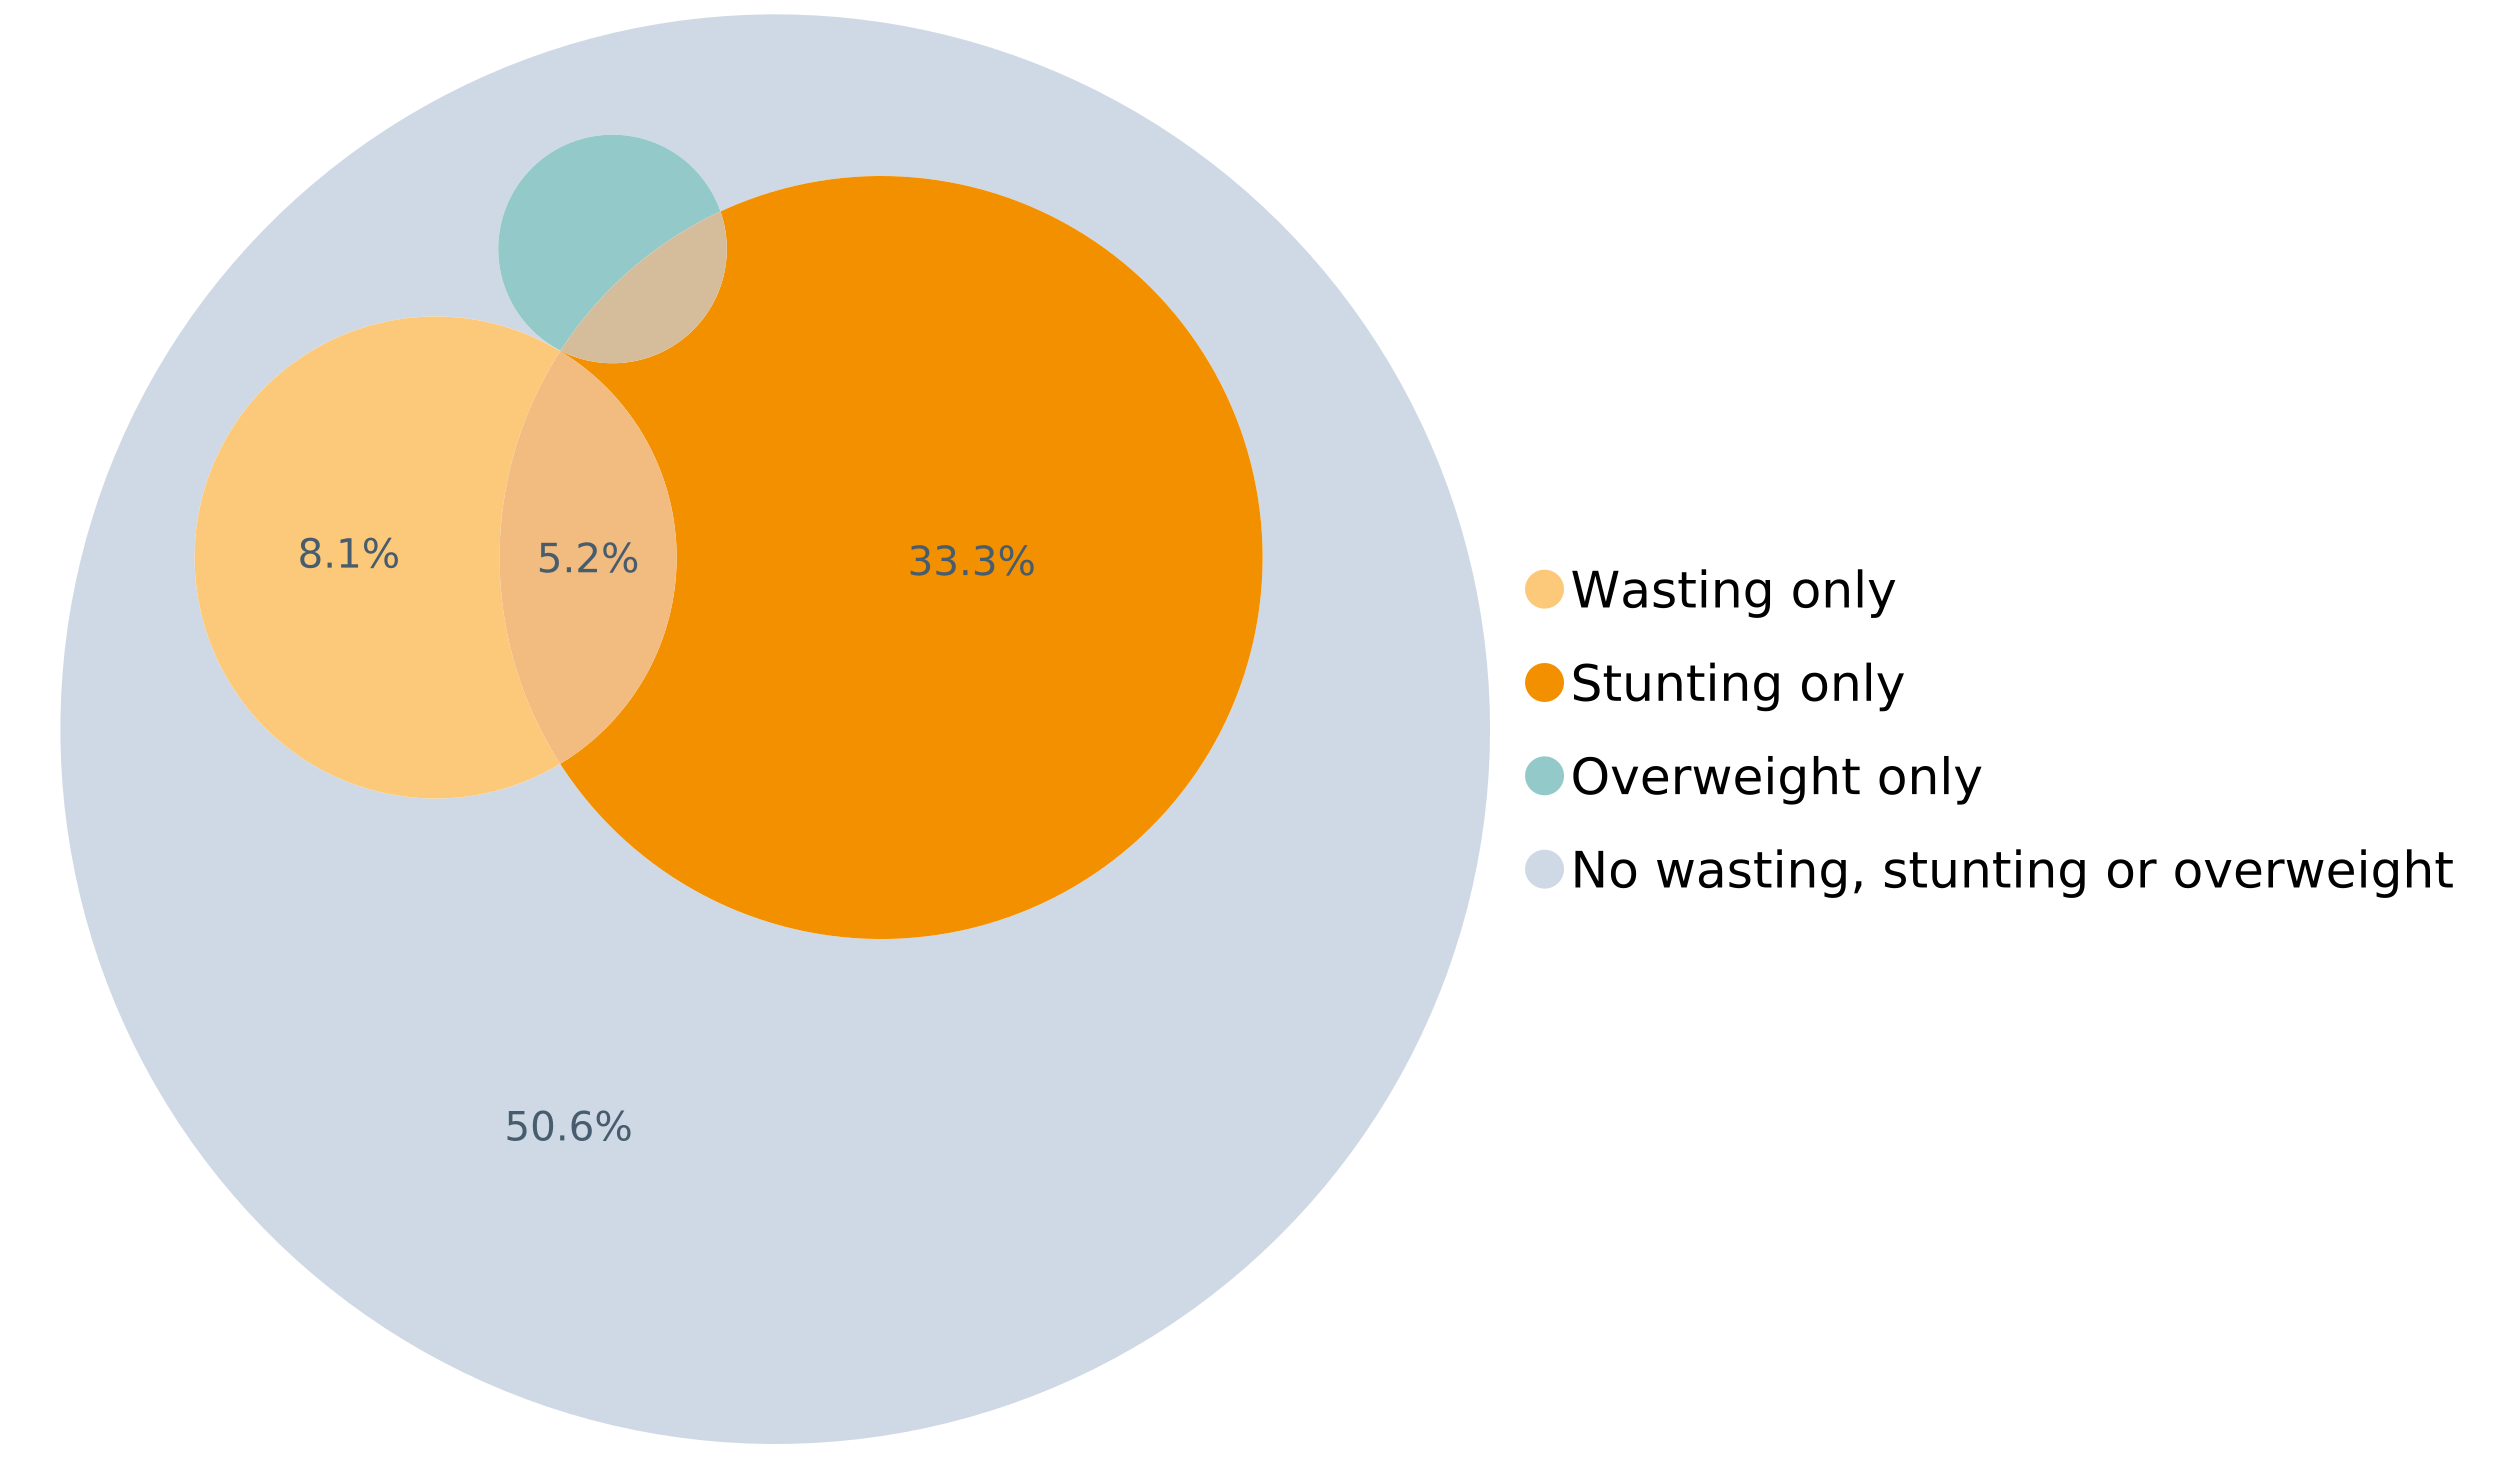 <?xml version="1.0" encoding="UTF-8"?>
<svg xmlns="http://www.w3.org/2000/svg" xmlns:xlink="http://www.w3.org/1999/xlink" width="1234.286pt" height="720pt" viewBox="0 0 1234.286 720" version="1.1">
<defs>
<g>
<symbol overflow="visible" id="glyph0-0">
<path style="stroke:none;" d="M 1.234 4.391 L 1.234 -17.5 L 13.641 -17.5 L 13.641 4.391 Z M 2.625 3 L 12.266 3 L 12.266 -16.094 L 2.625 -16.094 Z M 2.625 3 "/>
</symbol>
<symbol overflow="visible" id="glyph0-1">
<path style="stroke:none;" d="M 0.828 -18.094 L 3.297 -18.094 L 7.094 -2.797 L 10.891 -18.094 L 13.641 -18.094 L 17.453 -2.797 L 21.234 -18.094 L 23.719 -18.094 L 19.172 0 L 16.094 0 L 12.281 -15.703 L 8.438 0 L 5.359 0 Z M 0.828 -18.094 "/>
</symbol>
<symbol overflow="visible" id="glyph0-2">
<path style="stroke:none;" d="M 8.5 -6.828 C 6.695 -6.828 5.445 -6.617 4.75 -6.203 C 4.062 -5.785 3.719 -5.082 3.719 -4.094 C 3.719 -3.301 3.977 -2.672 4.5 -2.203 C 5.02 -1.742 5.727 -1.516 6.625 -1.516 C 7.863 -1.516 8.852 -1.953 9.594 -2.828 C 10.344 -3.703 10.719 -4.867 10.719 -6.328 L 10.719 -6.828 Z M 12.953 -7.734 L 12.953 0 L 10.719 0 L 10.719 -2.062 C 10.207 -1.238 9.57 -0.629 8.812 -0.234 C 8.062 0.148 7.133 0.344 6.031 0.344 C 4.645 0.344 3.539 -0.039 2.719 -0.812 C 1.895 -1.594 1.484 -2.641 1.484 -3.953 C 1.484 -5.473 1.992 -6.617 3.016 -7.391 C 4.047 -8.172 5.57 -8.562 7.594 -8.562 L 10.719 -8.562 L 10.719 -8.781 C 10.719 -9.812 10.379 -10.602 9.703 -11.156 C 9.035 -11.719 8.094 -12 6.875 -12 C 6.094 -12 5.332 -11.906 4.594 -11.719 C 3.863 -11.539 3.16 -11.266 2.484 -10.891 L 2.484 -12.953 C 3.297 -13.266 4.086 -13.5 4.859 -13.656 C 5.629 -13.812 6.375 -13.891 7.094 -13.891 C 9.062 -13.891 10.531 -13.379 11.5 -12.359 C 12.469 -11.348 12.953 -9.805 12.953 -7.734 Z M 12.953 -7.734 "/>
</symbol>
<symbol overflow="visible" id="glyph0-3">
<path style="stroke:none;" d="M 10.984 -13.172 L 10.984 -11.062 C 10.359 -11.383 9.707 -11.625 9.031 -11.781 C 8.352 -11.945 7.648 -12.031 6.922 -12.031 C 5.816 -12.031 4.984 -11.859 4.422 -11.516 C 3.867 -11.18 3.594 -10.676 3.594 -10 C 3.594 -9.477 3.789 -9.066 4.188 -8.766 C 4.582 -8.473 5.379 -8.195 6.578 -7.938 L 7.344 -7.766 C 8.926 -7.422 10.051 -6.941 10.719 -6.328 C 11.383 -5.711 11.719 -4.852 11.719 -3.75 C 11.719 -2.488 11.219 -1.488 10.219 -0.75 C 9.219 -0.02 7.848 0.344 6.109 0.344 C 5.379 0.344 4.617 0.27 3.828 0.125 C 3.047 -0.008 2.219 -0.219 1.344 -0.5 L 1.344 -2.797 C 2.164 -2.367 2.977 -2.047 3.781 -1.828 C 4.582 -1.617 5.375 -1.516 6.156 -1.516 C 7.207 -1.516 8.016 -1.691 8.578 -2.047 C 9.141 -2.41 9.422 -2.922 9.422 -3.578 C 9.422 -4.18 9.219 -4.645 8.812 -4.969 C 8.406 -5.289 7.508 -5.602 6.125 -5.906 L 5.359 -6.078 C 3.973 -6.367 2.973 -6.816 2.359 -7.422 C 1.742 -8.023 1.438 -8.848 1.438 -9.891 C 1.438 -11.172 1.891 -12.156 2.797 -12.844 C 3.703 -13.539 4.988 -13.891 6.656 -13.891 C 7.477 -13.891 8.25 -13.828 8.969 -13.703 C 9.695 -13.586 10.367 -13.41 10.984 -13.172 Z M 10.984 -13.172 "/>
</symbol>
<symbol overflow="visible" id="glyph0-4">
<path style="stroke:none;" d="M 4.547 -17.422 L 4.547 -13.562 L 9.141 -13.562 L 9.141 -11.844 L 4.547 -11.844 L 4.547 -4.469 C 4.547 -3.363 4.695 -2.648 5 -2.328 C 5.301 -2.016 5.914 -1.859 6.844 -1.859 L 9.141 -1.859 L 9.141 0 L 6.844 0 C 5.125 0 3.938 -0.316 3.281 -0.953 C 2.625 -1.598 2.297 -2.77 2.297 -4.469 L 2.297 -11.844 L 0.672 -11.844 L 0.672 -13.562 L 2.297 -13.562 L 2.297 -17.422 Z M 4.547 -17.422 "/>
</symbol>
<symbol overflow="visible" id="glyph0-5">
<path style="stroke:none;" d="M 2.344 -13.562 L 4.562 -13.562 L 4.562 0 L 2.344 0 Z M 2.344 -18.859 L 4.562 -18.859 L 4.562 -16.031 L 2.344 -16.031 Z M 2.344 -18.859 "/>
</symbol>
<symbol overflow="visible" id="glyph0-6">
<path style="stroke:none;" d="M 13.625 -8.188 L 13.625 0 L 11.391 0 L 11.391 -8.125 C 11.391 -9.406 11.141 -10.363 10.641 -11 C 10.141 -11.633 9.391 -11.953 8.391 -11.953 C 7.18 -11.953 6.227 -11.566 5.531 -10.797 C 4.844 -10.035 4.5 -8.992 4.5 -7.672 L 4.5 0 L 2.25 0 L 2.25 -13.562 L 4.5 -13.562 L 4.5 -11.469 C 5.031 -12.281 5.656 -12.883 6.375 -13.281 C 7.102 -13.688 7.938 -13.891 8.875 -13.891 C 10.438 -13.891 11.617 -13.406 12.422 -12.438 C 13.223 -11.477 13.625 -10.062 13.625 -8.188 Z M 13.625 -8.188 "/>
</symbol>
<symbol overflow="visible" id="glyph0-7">
<path style="stroke:none;" d="M 11.266 -6.938 C 11.266 -8.551 10.93 -9.801 10.266 -10.688 C 9.598 -11.582 8.664 -12.031 7.469 -12.031 C 6.27 -12.031 5.336 -11.582 4.672 -10.688 C 4.004 -9.801 3.672 -8.551 3.672 -6.938 C 3.672 -5.332 4.004 -4.082 4.672 -3.188 C 5.336 -2.301 6.27 -1.859 7.469 -1.859 C 8.664 -1.859 9.598 -2.301 10.266 -3.188 C 10.93 -4.082 11.266 -5.332 11.266 -6.938 Z M 13.5 -1.688 C 13.5 0.625 12.984 2.344 11.953 3.469 C 10.93 4.594 9.363 5.156 7.25 5.156 C 6.457 5.156 5.711 5.098 5.016 4.984 C 4.328 4.867 3.656 4.691 3 4.453 L 3 2.281 C 3.656 2.633 4.301 2.895 4.938 3.062 C 5.582 3.227 6.234 3.312 6.891 3.312 C 8.359 3.312 9.453 2.93 10.172 2.172 C 10.898 1.41 11.266 0.258 11.266 -1.281 L 11.266 -2.391 C 10.805 -1.586 10.219 -0.988 9.5 -0.594 C 8.781 -0.195 7.922 0 6.922 0 C 5.254 0 3.91 -0.629 2.891 -1.891 C 1.879 -3.16 1.375 -4.844 1.375 -6.938 C 1.375 -9.039 1.879 -10.723 2.891 -11.984 C 3.91 -13.254 5.254 -13.891 6.922 -13.891 C 7.922 -13.891 8.781 -13.691 9.5 -13.297 C 10.219 -12.898 10.805 -12.305 11.266 -11.516 L 11.266 -13.562 L 13.5 -13.562 Z M 13.5 -1.688 "/>
</symbol>
<symbol overflow="visible" id="glyph0-8">
<path style="stroke:none;" d=""/>
</symbol>
<symbol overflow="visible" id="glyph0-9">
<path style="stroke:none;" d="M 7.594 -12 C 6.395 -12 5.445 -11.531 4.75 -10.594 C 4.062 -9.664 3.719 -8.391 3.719 -6.766 C 3.719 -5.148 4.062 -3.875 4.75 -2.938 C 5.445 -2 6.395 -1.531 7.594 -1.531 C 8.781 -1.531 9.723 -2 10.422 -2.938 C 11.117 -3.875 11.469 -5.148 11.469 -6.766 C 11.469 -8.379 11.117 -9.656 10.422 -10.594 C 9.723 -11.531 8.781 -12 7.594 -12 Z M 7.594 -13.891 C 9.531 -13.891 11.051 -13.258 12.156 -12 C 13.27 -10.738 13.828 -8.992 13.828 -6.766 C 13.828 -4.547 13.27 -2.805 12.156 -1.547 C 11.051 -0.285 9.531 0.344 7.594 0.344 C 5.645 0.344 4.117 -0.285 3.016 -1.547 C 1.922 -2.805 1.375 -4.547 1.375 -6.766 C 1.375 -8.992 1.922 -10.738 3.016 -12 C 4.117 -13.258 5.645 -13.891 7.594 -13.891 Z M 7.594 -13.891 "/>
</symbol>
<symbol overflow="visible" id="glyph0-10">
<path style="stroke:none;" d="M 2.344 -18.859 L 4.562 -18.859 L 4.562 0 L 2.344 0 Z M 2.344 -18.859 "/>
</symbol>
<symbol overflow="visible" id="glyph0-11">
<path style="stroke:none;" d="M 7.984 1.266 C 7.359 2.879 6.742 3.93 6.141 4.422 C 5.547 4.91 4.75 5.156 3.75 5.156 L 1.969 5.156 L 1.969 3.297 L 3.266 3.297 C 3.879 3.297 4.352 3.148 4.688 2.859 C 5.031 2.566 5.41 1.879 5.828 0.797 L 6.234 -0.219 L 0.734 -13.562 L 3.109 -13.562 L 7.344 -2.953 L 11.578 -13.562 L 13.938 -13.562 Z M 7.984 1.266 "/>
</symbol>
<symbol overflow="visible" id="glyph0-12">
<path style="stroke:none;" d="M 13.281 -17.5 L 13.281 -15.109 C 12.352 -15.555 11.473 -15.883 10.641 -16.094 C 9.816 -16.312 9.023 -16.422 8.266 -16.422 C 6.93 -16.422 5.898 -16.16 5.172 -15.641 C 4.453 -15.129 4.094 -14.398 4.094 -13.453 C 4.094 -12.648 4.332 -12.047 4.812 -11.641 C 5.289 -11.234 6.203 -10.906 7.547 -10.656 L 9.031 -10.344 C 10.852 -10 12.195 -9.391 13.062 -8.516 C 13.938 -7.641 14.375 -6.461 14.375 -4.984 C 14.375 -3.234 13.785 -1.906 12.609 -1 C 11.43 -0.102 9.707 0.344 7.438 0.344 C 6.582 0.344 5.672 0.242 4.703 0.047 C 3.742 -0.141 2.742 -0.422 1.703 -0.797 L 1.703 -3.312 C 2.703 -2.758 3.676 -2.344 4.625 -2.062 C 5.582 -1.781 6.52 -1.641 7.438 -1.641 C 8.832 -1.641 9.91 -1.91 10.672 -2.453 C 11.43 -3.004 11.812 -3.789 11.812 -4.812 C 11.812 -5.695 11.535 -6.391 10.984 -6.891 C 10.441 -7.391 9.551 -7.766 8.312 -8.016 L 6.828 -8.312 C 4.992 -8.676 3.672 -9.242 2.859 -10.016 C 2.047 -10.797 1.641 -11.875 1.641 -13.25 C 1.641 -14.852 2.203 -16.113 3.328 -17.031 C 4.453 -17.957 6.004 -18.422 7.984 -18.422 C 8.828 -18.422 9.688 -18.344 10.562 -18.188 C 11.445 -18.031 12.352 -17.801 13.281 -17.5 Z M 13.281 -17.5 "/>
</symbol>
<symbol overflow="visible" id="glyph0-13">
<path style="stroke:none;" d="M 2.109 -5.359 L 2.109 -13.562 L 4.344 -13.562 L 4.344 -5.438 C 4.344 -4.156 4.594 -3.191 5.094 -2.547 C 5.594 -1.91 6.344 -1.594 7.344 -1.594 C 8.539 -1.594 9.488 -1.973 10.188 -2.734 C 10.895 -3.504 11.25 -4.551 11.25 -5.875 L 11.25 -13.562 L 13.469 -13.562 L 13.469 0 L 11.25 0 L 11.25 -2.078 C 10.707 -1.254 10.078 -0.645 9.359 -0.25 C 8.641 0.145 7.812 0.344 6.875 0.344 C 5.312 0.344 4.125 -0.141 3.312 -1.109 C 2.508 -2.078 2.109 -3.492 2.109 -5.359 Z M 7.719 -13.891 Z M 7.719 -13.891 "/>
</symbol>
<symbol overflow="visible" id="glyph0-14">
<path style="stroke:none;" d="M 9.781 -16.422 C 8 -16.422 6.582 -15.758 5.531 -14.438 C 4.488 -13.113 3.969 -11.312 3.969 -9.031 C 3.969 -6.75 4.488 -4.945 5.531 -3.625 C 6.582 -2.301 8 -1.641 9.781 -1.641 C 11.551 -1.641 12.957 -2.301 14 -3.625 C 15.039 -4.945 15.562 -6.75 15.562 -9.031 C 15.562 -11.312 15.039 -13.113 14 -14.438 C 12.957 -15.758 11.551 -16.422 9.781 -16.422 Z M 9.781 -18.422 C 12.312 -18.422 14.336 -17.566 15.859 -15.859 C 17.379 -14.16 18.141 -11.883 18.141 -9.031 C 18.141 -6.176 17.379 -3.898 15.859 -2.203 C 14.336 -0.504 12.312 0.344 9.781 0.344 C 7.227 0.344 5.191 -0.5 3.672 -2.188 C 2.148 -3.883 1.391 -6.164 1.391 -9.031 C 1.391 -11.883 2.148 -14.16 3.672 -15.859 C 5.191 -17.566 7.227 -18.422 9.781 -18.422 Z M 9.781 -18.422 "/>
</symbol>
<symbol overflow="visible" id="glyph0-15">
<path style="stroke:none;" d="M 0.734 -13.562 L 3.109 -13.562 L 7.344 -2.188 L 11.578 -13.562 L 13.938 -13.562 L 8.859 0 L 5.828 0 Z M 0.734 -13.562 "/>
</symbol>
<symbol overflow="visible" id="glyph0-16">
<path style="stroke:none;" d="M 13.938 -7.344 L 13.938 -6.25 L 3.688 -6.25 C 3.789 -4.719 4.254 -3.547 5.078 -2.734 C 5.91 -1.93 7.066 -1.531 8.547 -1.531 C 9.398 -1.531 10.227 -1.633 11.031 -1.844 C 11.832 -2.062 12.629 -2.379 13.422 -2.797 L 13.422 -0.688 C 12.617 -0.352 11.797 -0.098 10.953 0.078 C 10.117 0.254 9.27 0.344 8.406 0.344 C 6.238 0.344 4.523 -0.281 3.266 -1.531 C 2.004 -2.789 1.375 -4.5 1.375 -6.656 C 1.375 -8.875 1.973 -10.633 3.172 -11.938 C 4.367 -13.238 5.984 -13.891 8.016 -13.891 C 9.848 -13.891 11.289 -13.301 12.344 -12.125 C 13.406 -10.957 13.938 -9.363 13.938 -7.344 Z M 11.719 -8 C 11.695 -9.219 11.352 -10.188 10.688 -10.906 C 10.02 -11.633 9.141 -12 8.047 -12 C 6.797 -12 5.797 -11.645 5.047 -10.938 C 4.305 -10.238 3.879 -9.254 3.766 -7.984 Z M 11.719 -8 "/>
</symbol>
<symbol overflow="visible" id="glyph0-17">
<path style="stroke:none;" d="M 10.203 -11.484 C 9.953 -11.629 9.676 -11.734 9.375 -11.797 C 9.082 -11.867 8.758 -11.906 8.406 -11.906 C 7.145 -11.906 6.176 -11.492 5.5 -10.672 C 4.832 -9.859 4.5 -8.68 4.5 -7.141 L 4.5 0 L 2.25 0 L 2.25 -13.562 L 4.5 -13.562 L 4.5 -11.469 C 4.969 -12.289 5.578 -12.898 6.328 -13.297 C 7.078 -13.691 7.988 -13.891 9.062 -13.891 C 9.219 -13.891 9.383 -13.879 9.562 -13.859 C 9.75 -13.836 9.957 -13.812 10.188 -13.781 Z M 10.203 -11.484 "/>
</symbol>
<symbol overflow="visible" id="glyph0-18">
<path style="stroke:none;" d="M 1.047 -13.562 L 3.266 -13.562 L 6.062 -2.984 L 8.828 -13.562 L 11.469 -13.562 L 14.25 -2.984 L 17.016 -13.562 L 19.25 -13.562 L 15.703 0 L 13.078 0 L 10.156 -11.125 L 7.219 0 L 4.594 0 Z M 1.047 -13.562 "/>
</symbol>
<symbol overflow="visible" id="glyph0-19">
<path style="stroke:none;" d="M 13.625 -8.188 L 13.625 0 L 11.391 0 L 11.391 -8.125 C 11.391 -9.406 11.141 -10.363 10.641 -11 C 10.141 -11.633 9.391 -11.953 8.391 -11.953 C 7.18 -11.953 6.227 -11.566 5.531 -10.797 C 4.844 -10.035 4.5 -8.992 4.5 -7.672 L 4.5 0 L 2.25 0 L 2.25 -18.859 L 4.5 -18.859 L 4.5 -11.469 C 5.031 -12.281 5.656 -12.883 6.375 -13.281 C 7.102 -13.688 7.938 -13.891 8.875 -13.891 C 10.438 -13.891 11.617 -13.406 12.422 -12.438 C 13.223 -11.477 13.625 -10.062 13.625 -8.188 Z M 13.625 -8.188 "/>
</symbol>
<symbol overflow="visible" id="glyph0-20">
<path style="stroke:none;" d="M 2.438 -18.094 L 5.734 -18.094 L 13.75 -2.953 L 13.75 -18.094 L 16.125 -18.094 L 16.125 0 L 12.828 0 L 4.812 -15.125 L 4.812 0 L 2.438 0 Z M 2.438 -18.094 "/>
</symbol>
<symbol overflow="visible" id="glyph0-21">
<path style="stroke:none;" d="M 2.906 -3.078 L 5.469 -3.078 L 5.469 -1 L 3.484 2.891 L 1.922 2.891 L 2.906 -1 Z M 2.906 -3.078 "/>
</symbol>
<symbol overflow="visible" id="glyph1-0">
<path style="stroke:none;" d="M 1 3.531 L 1 -14.062 L 10.969 -14.062 L 10.969 3.531 Z M 2.109 2.422 L 9.859 2.422 L 9.859 -12.938 L 2.109 -12.938 Z M 2.109 2.422 "/>
</symbol>
<symbol overflow="visible" id="glyph1-1">
<path style="stroke:none;" d="M 2.156 -14.531 L 9.875 -14.531 L 9.875 -12.875 L 3.953 -12.875 L 3.953 -9.312 C 4.234 -9.414 4.516 -9.488 4.797 -9.531 C 5.086 -9.582 5.379 -9.609 5.672 -9.609 C 7.285 -9.609 8.566 -9.16 9.516 -8.266 C 10.461 -7.379 10.938 -6.176 10.938 -4.656 C 10.938 -3.094 10.445 -1.879 9.469 -1.016 C 8.5 -0.148 7.129 0.281 5.359 0.281 C 4.754 0.281 4.133 0.227 3.5 0.125 C 2.863 0.02 2.207 -0.133 1.531 -0.344 L 1.531 -2.312 C 2.125 -2 2.727 -1.766 3.344 -1.609 C 3.969 -1.453 4.629 -1.375 5.328 -1.375 C 6.453 -1.375 7.336 -1.664 7.984 -2.25 C 8.641 -2.844 8.969 -3.645 8.969 -4.656 C 8.969 -5.676 8.641 -6.477 7.984 -7.062 C 7.336 -7.656 6.453 -7.953 5.328 -7.953 C 4.797 -7.953 4.27 -7.895 3.75 -7.781 C 3.227 -7.664 2.695 -7.484 2.156 -7.234 Z M 2.156 -14.531 "/>
</symbol>
<symbol overflow="visible" id="glyph1-2">
<path style="stroke:none;" d="M 2.125 -2.469 L 4.188 -2.469 L 4.188 0 L 2.125 0 Z M 2.125 -2.469 "/>
</symbol>
<symbol overflow="visible" id="glyph1-3">
<path style="stroke:none;" d="M 3.828 -1.656 L 10.688 -1.656 L 10.688 0 L 1.453 0 L 1.453 -1.656 C 2.203 -2.426 3.219 -3.461 4.5 -4.766 C 5.789 -6.066 6.602 -6.906 6.938 -7.281 C 7.57 -7.988 8.016 -8.586 8.266 -9.078 C 8.516 -9.566 8.641 -10.051 8.641 -10.531 C 8.641 -11.301 8.367 -11.926 7.828 -12.406 C 7.285 -12.895 6.578 -13.141 5.703 -13.141 C 5.086 -13.141 4.438 -13.031 3.75 -12.812 C 3.062 -12.602 2.332 -12.281 1.562 -11.844 L 1.562 -13.828 C 2.352 -14.148 3.094 -14.391 3.781 -14.547 C 4.469 -14.711 5.098 -14.797 5.672 -14.797 C 7.172 -14.797 8.367 -14.414 9.266 -13.656 C 10.16 -12.906 10.609 -11.906 10.609 -10.656 C 10.609 -10.051 10.492 -9.477 10.266 -8.938 C 10.047 -8.406 9.641 -7.781 9.047 -7.062 C 8.891 -6.875 8.375 -6.328 7.5 -5.422 C 6.633 -4.523 5.41 -3.27 3.828 -1.656 Z M 3.828 -1.656 "/>
</symbol>
<symbol overflow="visible" id="glyph1-4">
<path style="stroke:none;" d="M 14.5 -6.391 C 13.938 -6.391 13.492 -6.148 13.172 -5.672 C 12.848 -5.191 12.688 -4.523 12.688 -3.672 C 12.688 -2.828 12.848 -2.16 13.172 -1.672 C 13.492 -1.191 13.938 -0.953 14.5 -0.953 C 15.051 -0.953 15.484 -1.191 15.797 -1.672 C 16.117 -2.16 16.281 -2.828 16.281 -3.672 C 16.281 -4.523 16.117 -5.191 15.797 -5.672 C 15.484 -6.148 15.051 -6.391 14.5 -6.391 Z M 14.5 -7.625 C 15.52 -7.625 16.332 -7.266 16.938 -6.547 C 17.539 -5.836 17.844 -4.879 17.844 -3.672 C 17.844 -2.453 17.539 -1.488 16.938 -0.781 C 16.332 -0.07 15.52 0.281 14.5 0.281 C 13.457 0.281 12.633 -0.07 12.031 -0.781 C 11.426 -1.488 11.125 -2.453 11.125 -3.672 C 11.125 -4.891 11.426 -5.852 12.031 -6.562 C 12.645 -7.27 13.469 -7.625 14.5 -7.625 Z M 4.453 -13.562 C 3.891 -13.562 3.445 -13.316 3.125 -12.828 C 2.801 -12.348 2.641 -11.688 2.641 -10.844 C 2.641 -9.988 2.801 -9.32 3.125 -8.844 C 3.445 -8.363 3.891 -8.125 4.453 -8.125 C 5.016 -8.125 5.457 -8.363 5.781 -8.844 C 6.102 -9.32 6.266 -9.988 6.266 -10.844 C 6.266 -11.676 6.098 -12.336 5.766 -12.828 C 5.441 -13.316 5.004 -13.562 4.453 -13.562 Z M 13.234 -14.797 L 14.797 -14.797 L 5.703 0.281 L 4.141 0.281 Z M 4.453 -14.797 C 5.473 -14.797 6.285 -14.441 6.891 -13.734 C 7.504 -13.023 7.812 -12.062 7.812 -10.844 C 7.812 -9.613 7.508 -8.645 6.906 -7.938 C 6.301 -7.227 5.484 -6.875 4.453 -6.875 C 3.422 -6.875 2.602 -7.227 2 -7.938 C 1.395 -8.656 1.094 -9.625 1.094 -10.844 C 1.094 -12.051 1.395 -13.008 2 -13.719 C 2.602 -14.438 3.422 -14.797 4.453 -14.797 Z M 4.453 -14.797 "/>
</symbol>
<symbol overflow="visible" id="glyph1-5">
<path style="stroke:none;" d="M 6.344 -13.234 C 5.32 -13.234 4.555 -12.734 4.047 -11.734 C 3.547 -10.742 3.297 -9.25 3.297 -7.25 C 3.297 -5.258 3.547 -3.766 4.047 -2.766 C 4.555 -1.773 5.32 -1.281 6.344 -1.281 C 7.352 -1.281 8.113 -1.773 8.625 -2.766 C 9.133 -3.766 9.391 -5.258 9.391 -7.25 C 9.391 -9.25 9.133 -10.742 8.625 -11.734 C 8.113 -12.734 7.352 -13.234 6.344 -13.234 Z M 6.344 -14.797 C 7.969 -14.797 9.207 -14.148 10.062 -12.859 C 10.926 -11.578 11.359 -9.707 11.359 -7.25 C 11.359 -4.801 10.926 -2.93 10.062 -1.641 C 9.207 -0.359 7.969 0.281 6.344 0.281 C 4.707 0.281 3.457 -0.359 2.594 -1.641 C 1.738 -2.93 1.312 -4.801 1.312 -7.25 C 1.312 -9.707 1.738 -11.578 2.594 -12.859 C 3.457 -14.148 4.707 -14.797 6.344 -14.797 Z M 6.344 -14.797 "/>
</symbol>
<symbol overflow="visible" id="glyph1-6">
<path style="stroke:none;" d="M 6.578 -8.047 C 5.691 -8.047 4.988 -7.742 4.469 -7.141 C 3.957 -6.535 3.703 -5.707 3.703 -4.656 C 3.703 -3.613 3.957 -2.789 4.469 -2.188 C 4.988 -1.582 5.691 -1.281 6.578 -1.281 C 7.461 -1.281 8.16 -1.582 8.672 -2.188 C 9.191 -2.789 9.453 -3.613 9.453 -4.656 C 9.453 -5.707 9.191 -6.535 8.672 -7.141 C 8.16 -7.742 7.461 -8.047 6.578 -8.047 Z M 10.484 -14.219 L 10.484 -12.422 C 9.992 -12.648 9.492 -12.828 8.984 -12.953 C 8.484 -13.078 7.988 -13.141 7.5 -13.141 C 6.195 -13.141 5.203 -12.703 4.516 -11.828 C 3.836 -10.953 3.445 -9.629 3.344 -7.859 C 3.727 -8.422 4.207 -8.852 4.781 -9.156 C 5.363 -9.457 6.004 -9.609 6.703 -9.609 C 8.16 -9.609 9.312 -9.164 10.156 -8.281 C 11 -7.395 11.422 -6.188 11.422 -4.656 C 11.422 -3.164 10.977 -1.969 10.094 -1.062 C 9.219 -0.164 8.047 0.281 6.578 0.281 C 4.898 0.281 3.613 -0.359 2.719 -1.641 C 1.832 -2.93 1.391 -4.801 1.391 -7.25 C 1.391 -9.551 1.93 -11.383 3.016 -12.75 C 4.109 -14.113 5.578 -14.797 7.422 -14.797 C 7.91 -14.797 8.406 -14.742 8.906 -14.641 C 9.414 -14.547 9.941 -14.406 10.484 -14.219 Z M 10.484 -14.219 "/>
</symbol>
<symbol overflow="visible" id="glyph1-7">
<path style="stroke:none;" d="M 6.344 -6.906 C 5.406 -6.906 4.664 -6.656 4.125 -6.156 C 3.594 -5.656 3.328 -4.969 3.328 -4.094 C 3.328 -3.219 3.594 -2.531 4.125 -2.031 C 4.664 -1.531 5.406 -1.281 6.344 -1.281 C 7.27 -1.281 8.004 -1.531 8.547 -2.031 C 9.086 -2.531 9.359 -3.219 9.359 -4.094 C 9.359 -4.969 9.086 -5.656 8.547 -6.156 C 8.016 -6.656 7.281 -6.906 6.344 -6.906 Z M 4.375 -7.734 C 3.531 -7.941 2.867 -8.332 2.391 -8.906 C 1.922 -9.488 1.688 -10.195 1.688 -11.031 C 1.688 -12.188 2.098 -13.102 2.922 -13.781 C 3.754 -14.457 4.895 -14.797 6.344 -14.797 C 7.789 -14.797 8.926 -14.457 9.75 -13.781 C 10.57 -13.102 10.984 -12.188 10.984 -11.031 C 10.984 -10.195 10.742 -9.488 10.266 -8.906 C 9.797 -8.332 9.145 -7.941 8.312 -7.734 C 9.258 -7.516 10 -7.082 10.531 -6.438 C 11.062 -5.801 11.328 -5.02 11.328 -4.094 C 11.328 -2.676 10.895 -1.594 10.031 -0.844 C 9.164 -0.094 7.938 0.281 6.344 0.281 C 4.738 0.281 3.504 -0.094 2.641 -0.844 C 1.785 -1.594 1.359 -2.676 1.359 -4.094 C 1.359 -5.02 1.625 -5.801 2.156 -6.438 C 2.688 -7.082 3.426 -7.516 4.375 -7.734 Z M 3.656 -10.844 C 3.656 -10.094 3.891 -9.504 4.359 -9.078 C 4.828 -8.66 5.488 -8.453 6.344 -8.453 C 7.188 -8.453 7.844 -8.66 8.312 -9.078 C 8.789 -9.504 9.031 -10.094 9.031 -10.844 C 9.031 -11.594 8.789 -12.176 8.312 -12.594 C 7.844 -13.02 7.188 -13.234 6.344 -13.234 C 5.488 -13.234 4.828 -13.02 4.359 -12.594 C 3.891 -12.176 3.656 -11.594 3.656 -10.844 Z M 3.656 -10.844 "/>
</symbol>
<symbol overflow="visible" id="glyph1-8">
<path style="stroke:none;" d="M 2.469 -1.656 L 5.688 -1.656 L 5.688 -12.75 L 2.188 -12.047 L 2.188 -13.828 L 5.672 -14.531 L 7.625 -14.531 L 7.625 -1.656 L 10.844 -1.656 L 10.844 0 L 2.469 0 Z M 2.469 -1.656 "/>
</symbol>
<symbol overflow="visible" id="glyph1-9">
<path style="stroke:none;" d="M 8.094 -7.844 C 9.031 -7.633 9.766 -7.211 10.297 -6.578 C 10.828 -5.941 11.094 -5.156 11.094 -4.219 C 11.094 -2.789 10.598 -1.68 9.609 -0.891 C 8.617 -0.109 7.219 0.281 5.406 0.281 C 4.789 0.281 4.16 0.219 3.516 0.094 C 2.867 -0.02 2.203 -0.195 1.516 -0.438 L 1.516 -2.344 C 2.066 -2.02 2.664 -1.773 3.312 -1.609 C 3.957 -1.453 4.633 -1.375 5.344 -1.375 C 6.57 -1.375 7.508 -1.613 8.156 -2.094 C 8.801 -2.582 9.125 -3.289 9.125 -4.219 C 9.125 -5.082 8.82 -5.754 8.219 -6.234 C 7.625 -6.711 6.789 -6.953 5.719 -6.953 L 4.031 -6.953 L 4.031 -8.578 L 5.797 -8.578 C 6.766 -8.578 7.504 -8.77 8.016 -9.156 C 8.535 -9.539 8.797 -10.098 8.797 -10.828 C 8.797 -11.566 8.531 -12.133 8 -12.531 C 7.469 -12.938 6.707 -13.141 5.719 -13.141 C 5.188 -13.141 4.609 -13.082 3.984 -12.969 C 3.367 -12.852 2.691 -12.672 1.953 -12.422 L 1.953 -14.172 C 2.703 -14.379 3.398 -14.535 4.047 -14.641 C 4.703 -14.742 5.32 -14.797 5.906 -14.797 C 7.395 -14.797 8.57 -14.457 9.438 -13.781 C 10.312 -13.102 10.75 -12.188 10.75 -11.031 C 10.75 -10.227 10.516 -9.547 10.047 -8.984 C 9.586 -8.43 8.938 -8.051 8.094 -7.844 Z M 8.094 -7.844 "/>
</symbol>
</g>
</defs>
<g id="surface123142">
<path style=" stroke:none;fill-rule:nonzero;fill:rgb(98.824%,78.824%,47.843%);fill-opacity:1;" d="M 772.18 290.875 C 772.18 296.184 767.875 300.488 762.566 300.488 C 757.254 300.488 752.949 296.184 752.949 290.875 C 752.949 285.566 757.254 281.262 762.566 281.262 C 767.875 281.262 772.18 285.566 772.18 290.875 "/>
<g style="fill:rgb(0%,0%,0%);fill-opacity:1;">
  <use xlink:href="#glyph0-1" x="775.398" y="299.918"/>
  <use xlink:href="#glyph0-2" x="799.925" y="299.918"/>
  <use xlink:href="#glyph0-3" x="815.126" y="299.918"/>
  <use xlink:href="#glyph0-4" x="828.05" y="299.918"/>
  <use xlink:href="#glyph0-5" x="837.776" y="299.918"/>
  <use xlink:href="#glyph0-6" x="844.667" y="299.918"/>
  <use xlink:href="#glyph0-7" x="860.389" y="299.918"/>
  <use xlink:href="#glyph0-8" x="876.135" y="299.918"/>
  <use xlink:href="#glyph0-9" x="884.02" y="299.918"/>
  <use xlink:href="#glyph0-6" x="899.196" y="299.918"/>
  <use xlink:href="#glyph0-10" x="914.918" y="299.918"/>
  <use xlink:href="#glyph0-11" x="921.809" y="299.918"/>
</g>
<path style=" stroke:none;fill-rule:nonzero;fill:rgb(95.294%,56.471%,0%);fill-opacity:1;" d="M 772.18 336.957 C 772.18 342.27 767.875 346.574 762.566 346.574 C 757.254 346.574 752.949 342.27 752.949 336.957 C 752.949 331.648 757.254 327.344 762.566 327.344 C 767.875 327.344 772.18 331.648 772.18 336.957 "/>
<g style="fill:rgb(0%,0%,0%);fill-opacity:1;">
  <use xlink:href="#glyph0-12" x="775.398" y="346"/>
  <use xlink:href="#glyph0-4" x="791.144" y="346"/>
  <use xlink:href="#glyph0-13" x="800.87" y="346"/>
  <use xlink:href="#glyph0-6" x="816.592" y="346"/>
  <use xlink:href="#glyph0-4" x="832.313" y="346"/>
  <use xlink:href="#glyph0-5" x="842.039" y="346"/>
  <use xlink:href="#glyph0-6" x="848.931" y="346"/>
  <use xlink:href="#glyph0-7" x="864.652" y="346"/>
  <use xlink:href="#glyph0-8" x="880.398" y="346"/>
  <use xlink:href="#glyph0-9" x="888.283" y="346"/>
  <use xlink:href="#glyph0-6" x="903.46" y="346"/>
  <use xlink:href="#glyph0-10" x="919.181" y="346"/>
  <use xlink:href="#glyph0-11" x="926.073" y="346"/>
</g>
<path style=" stroke:none;fill-rule:nonzero;fill:rgb(57.647%,79.216%,78.824%);fill-opacity:1;" d="M 772.18 383.043 C 772.18 388.352 767.875 392.656 762.566 392.656 C 757.254 392.656 752.949 388.352 752.949 383.043 C 752.949 377.73 757.254 373.426 762.566 373.426 C 767.875 373.426 772.18 377.73 772.18 383.043 "/>
<g style="fill:rgb(0%,0%,0%);fill-opacity:1;">
  <use xlink:href="#glyph0-14" x="775.398" y="392.082"/>
  <use xlink:href="#glyph0-15" x="794.923" y="392.082"/>
  <use xlink:href="#glyph0-16" x="809.603" y="392.082"/>
  <use xlink:href="#glyph0-17" x="824.864" y="392.082"/>
  <use xlink:href="#glyph0-18" x="835.063" y="392.082"/>
  <use xlink:href="#glyph0-16" x="855.35" y="392.082"/>
  <use xlink:href="#glyph0-5" x="870.612" y="392.082"/>
  <use xlink:href="#glyph0-7" x="877.503" y="392.082"/>
  <use xlink:href="#glyph0-19" x="893.249" y="392.082"/>
  <use xlink:href="#glyph0-4" x="908.971" y="392.082"/>
  <use xlink:href="#glyph0-8" x="918.697" y="392.082"/>
  <use xlink:href="#glyph0-9" x="926.582" y="392.082"/>
  <use xlink:href="#glyph0-6" x="941.758" y="392.082"/>
  <use xlink:href="#glyph0-10" x="957.479" y="392.082"/>
  <use xlink:href="#glyph0-11" x="964.371" y="392.082"/>
</g>
<path style=" stroke:none;fill-rule:nonzero;fill:rgb(81.176%,85.098%,89.804%);fill-opacity:1;" d="M 772.18 429.125 C 772.18 434.434 767.875 438.738 762.566 438.738 C 757.254 438.738 752.949 434.434 752.949 429.125 C 752.949 423.816 757.254 419.512 762.566 419.512 C 767.875 419.512 772.18 423.816 772.18 429.125 "/>
<g style="fill:rgb(0%,0%,0%);fill-opacity:1;">
  <use xlink:href="#glyph0-20" x="775.398" y="438.168"/>
  <use xlink:href="#glyph0-9" x="793.954" y="438.168"/>
  <use xlink:href="#glyph0-8" x="809.131" y="438.168"/>
  <use xlink:href="#glyph0-18" x="817.016" y="438.168"/>
  <use xlink:href="#glyph0-2" x="837.303" y="438.168"/>
  <use xlink:href="#glyph0-3" x="852.504" y="438.168"/>
  <use xlink:href="#glyph0-4" x="865.428" y="438.168"/>
  <use xlink:href="#glyph0-5" x="875.154" y="438.168"/>
  <use xlink:href="#glyph0-6" x="882.045" y="438.168"/>
  <use xlink:href="#glyph0-7" x="897.767" y="438.168"/>
  <use xlink:href="#glyph0-21" x="913.513" y="438.168"/>
  <use xlink:href="#glyph0-8" x="921.398" y="438.168"/>
  <use xlink:href="#glyph0-3" x="929.283" y="438.168"/>
  <use xlink:href="#glyph0-4" x="942.206" y="438.168"/>
  <use xlink:href="#glyph0-13" x="951.932" y="438.168"/>
  <use xlink:href="#glyph0-6" x="967.654" y="438.168"/>
  <use xlink:href="#glyph0-4" x="983.375" y="438.168"/>
  <use xlink:href="#glyph0-5" x="993.101" y="438.168"/>
  <use xlink:href="#glyph0-6" x="999.993" y="438.168"/>
  <use xlink:href="#glyph0-7" x="1015.714" y="438.168"/>
  <use xlink:href="#glyph0-8" x="1031.46" y="438.168"/>
  <use xlink:href="#glyph0-9" x="1039.345" y="438.168"/>
  <use xlink:href="#glyph0-17" x="1054.521" y="438.168"/>
  <use xlink:href="#glyph0-8" x="1064.72" y="438.168"/>
  <use xlink:href="#glyph0-9" x="1072.605" y="438.168"/>
  <use xlink:href="#glyph0-15" x="1087.781" y="438.168"/>
  <use xlink:href="#glyph0-16" x="1102.461" y="438.168"/>
  <use xlink:href="#glyph0-17" x="1117.722" y="438.168"/>
  <use xlink:href="#glyph0-18" x="1127.921" y="438.168"/>
  <use xlink:href="#glyph0-16" x="1148.208" y="438.168"/>
  <use xlink:href="#glyph0-5" x="1163.47" y="438.168"/>
  <use xlink:href="#glyph0-7" x="1170.362" y="438.168"/>
  <use xlink:href="#glyph0-19" x="1186.107" y="438.168"/>
  <use xlink:href="#glyph0-4" x="1201.829" y="438.168"/>
</g>
<path style=" stroke:none;fill-rule:nonzero;fill:rgb(81.176%,85.098%,89.804%);fill-opacity:1;" d="M 390.848 712.848 L 401.984 712.414 L 413.098 711.633 L 424.184 710.5 L 435.227 709.016 L 446.219 707.184 L 457.148 705.008 L 468.004 702.484 L 478.773 699.621 L 489.445 696.422 L 500.012 692.887 L 510.461 689.016 L 520.785 684.82 L 530.973 680.301 L 541.008 675.461 L 550.887 670.309 L 560.602 664.844 L 570.137 659.078 L 579.484 653.012 L 588.637 646.656 L 597.582 640.012 L 606.312 633.09 L 614.824 625.895 L 623.102 618.438 L 631.141 610.719 L 638.934 602.754 L 646.469 594.543 L 653.738 586.102 L 660.742 577.434 L 667.469 568.547 L 673.91 559.457 L 680.062 550.164 L 685.918 540.684 L 691.469 531.023 L 696.715 521.191 L 701.645 511.199 L 706.262 501.055 L 710.551 490.77 L 714.516 480.355 L 718.152 469.824 L 721.449 459.18 L 724.414 448.438 L 727.035 437.605 L 729.312 426.699 L 731.246 415.727 L 732.832 404.695 L 734.066 393.621 L 734.953 382.512 L 735.488 371.383 L 735.672 360.242 L 735.504 349.098 L 734.984 337.969 L 734.113 326.859 L 732.891 315.781 L 731.32 304.75 L 729.402 293.773 L 727.141 282.863 L 724.531 272.027 L 721.586 261.281 L 718.301 250.633 L 714.68 240.094 L 710.73 229.676 L 706.453 219.387 L 701.852 209.238 L 696.934 199.238 L 691.703 189.398 L 686.164 179.73 L 680.32 170.242 L 674.18 160.941 L 667.754 151.84 L 661.039 142.945 L 654.047 134.27 L 646.785 125.816 L 639.262 117.598 L 631.48 109.621 L 623.453 101.891 L 615.188 94.422 L 606.688 87.215 L 597.965 80.281 L 589.027 73.625 L 579.883 67.258 L 570.543 61.18 L 561.016 55.398 L 551.312 49.922 L 541.438 44.754 L 531.406 39.902 L 521.227 35.367 L 510.91 31.156 L 500.465 27.273 L 489.902 23.723 L 479.234 20.508 L 468.469 17.633 L 457.617 15.094 L 446.691 12.902 L 435.703 11.059 L 424.66 9.559 L 413.578 8.41 L 402.465 7.609 L 391.328 7.164 L 380.188 7.066 L 369.047 7.324 L 357.918 7.934 L 346.816 8.891 L 335.75 10.199 L 324.73 11.855 L 313.77 13.863 L 302.879 16.211 L 292.066 18.902 L 281.344 21.934 L 270.719 25.305 L 260.211 29.008 L 249.824 33.039 L 239.566 37.398 L 229.453 42.078 L 219.496 47.078 L 209.695 52.387 L 200.074 58 L 190.629 63.918 L 181.379 70.129 L 172.328 76.633 L 163.488 83.414 L 154.867 90.473 L 146.469 97.801 L 138.312 105.391 L 130.395 113.234 L 122.73 121.32 L 115.324 129.648 L 108.188 138.207 L 101.32 146.984 L 94.738 155.973 L 88.441 165.164 L 82.438 174.555 L 76.73 184.125 L 71.332 193.875 L 66.242 203.785 L 61.469 213.855 L 57.016 224.07 L 52.887 234.422 L 49.086 244.895 L 45.621 255.484 L 42.488 266.18 L 39.695 276.969 L 37.246 287.836 L 35.141 298.781 L 33.379 309.785 L 31.969 320.836 L 30.91 331.93 L 30.199 343.051 L 29.84 354.188 L 29.832 365.332 L 30.176 376.469 L 30.871 387.59 L 31.918 398.684 L 33.312 409.738 L 35.059 420.746 L 37.148 431.691 L 39.582 442.566 L 42.359 453.355 L 45.477 464.055 L 48.93 474.648 L 52.715 485.129 L 56.832 495.484 L 61.27 505.707 L 66.031 515.781 L 71.105 525.703 L 76.492 535.457 L 82.184 545.035 L 88.176 554.434 L 94.461 563.633 L 101.031 572.633 L 107.887 581.422 L 115.012 589.984 L 122.406 598.324 L 130.059 606.422 L 137.965 614.277 L 146.113 621.875 L 154.5 629.215 L 163.109 636.285 L 171.941 643.082 L 180.984 649.594 L 190.227 655.82 L 199.66 661.75 L 209.277 667.379 L 219.066 672.699 L 229.02 677.711 L 239.129 682.406 L 249.375 686.777 L 259.758 690.824 L 270.266 694.543 L 280.883 697.926 L 291.598 700.973 L 302.41 703.68 L 313.297 706.043 L 324.258 708.062 L 335.273 709.734 L 346.34 711.059 L 357.438 712.035 L 368.566 712.656 L 379.703 712.93 Z M 427.449 463.469 L 421.512 463.137 L 415.586 462.617 L 409.684 461.91 L 403.801 461.02 L 397.953 459.941 L 392.141 458.68 L 386.371 457.234 L 380.652 455.609 L 374.984 453.801 L 369.379 451.816 L 363.836 449.656 L 358.367 447.324 L 352.973 444.82 L 347.66 442.145 L 342.438 439.305 L 337.305 436.301 L 332.27 433.133 L 327.336 429.812 L 322.508 426.336 L 317.797 422.711 L 313.199 418.938 L 308.723 415.02 L 304.375 410.961 L 300.156 406.77 L 296.07 402.449 L 292.125 398 L 288.32 393.426 L 284.664 388.738 L 281.156 383.934 L 277.801 379.023 L 276.578 377.102 L 275.043 378.031 L 271.77 379.871 L 268.438 381.609 L 265.055 383.242 L 261.621 384.766 L 258.141 386.18 L 254.617 387.484 L 251.055 388.676 L 247.453 389.758 L 243.824 390.723 L 240.164 391.57 L 236.48 392.305 L 232.773 392.922 L 229.051 393.422 L 225.312 393.805 L 221.566 394.07 L 217.812 394.215 L 214.055 394.242 L 210.297 394.152 L 206.547 393.941 L 202.805 393.613 L 199.074 393.168 L 195.359 392.602 L 191.664 391.922 L 187.992 391.125 L 184.348 390.211 L 180.734 389.184 L 177.156 388.043 L 173.613 386.789 L 170.113 385.426 L 166.656 383.953 L 163.25 382.367 L 159.895 380.68 L 156.594 378.887 L 153.352 376.988 L 150.172 374.988 L 147.055 372.891 L 144.004 370.695 L 141.027 368.402 L 138.125 366.02 L 135.297 363.543 L 132.551 360.98 L 129.883 358.332 L 127.305 355.602 L 124.812 352.793 L 122.406 349.902 L 120.098 346.941 L 117.883 343.906 L 115.762 340.805 L 113.742 337.637 L 111.824 334.406 L 110.008 331.117 L 108.297 327.773 L 106.691 324.375 L 105.195 320.93 L 103.809 317.438 L 102.531 313.906 L 101.367 310.332 L 100.316 306.727 L 99.379 303.086 L 98.559 299.422 L 97.855 295.73 L 97.266 292.02 L 96.793 288.293 L 96.441 284.555 L 96.207 280.805 L 96.09 277.047 L 96.094 273.289 L 96.215 269.535 L 96.453 265.785 L 96.812 262.047 L 97.289 258.32 L 97.883 254.609 L 98.59 250.922 L 99.418 247.254 L 100.359 243.617 L 101.414 240.012 L 102.586 236.441 L 103.867 232.91 L 105.258 229.422 L 106.758 225.977 L 108.367 222.582 L 110.086 219.238 L 111.906 215.953 L 113.828 212.727 L 115.852 209.562 L 117.977 206.461 L 120.195 203.43 L 122.512 200.473 L 124.918 197.586 L 127.414 194.777 L 129.996 192.051 L 132.668 189.406 L 135.418 186.848 L 138.246 184.379 L 141.156 181.996 L 144.137 179.711 L 147.188 177.52 L 150.305 175.426 L 153.488 173.43 L 156.734 171.535 L 160.039 169.746 L 163.395 168.062 L 166.805 166.484 L 170.262 165.016 L 173.766 163.656 L 177.309 162.406 L 180.891 161.27 L 184.504 160.246 L 188.152 159.34 L 191.824 158.547 L 195.52 157.871 L 199.234 157.312 L 202.965 156.871 L 206.707 156.547 L 210.461 156.344 L 214.215 156.258 L 217.973 156.289 L 221.727 156.441 L 225.473 156.711 L 229.211 157.098 L 232.934 157.602 L 236.641 158.227 L 240.324 158.965 L 243.98 159.82 L 247.609 160.789 L 251.207 161.871 L 254.77 163.07 L 258.289 164.379 L 261.77 165.797 L 265.203 167.328 L 268.582 168.965 L 271.91 170.707 L 275.184 172.551 L 276.578 173.398 L 276.738 173.152 L 276.25 172.906 L 274.688 172.055 L 273.148 171.156 L 271.641 170.207 L 270.164 169.215 L 268.719 168.172 L 267.305 167.086 L 265.93 165.957 L 264.59 164.781 L 263.285 163.566 L 262.023 162.312 L 260.801 161.016 L 259.617 159.684 L 258.477 158.316 L 257.383 156.91 L 256.332 155.473 L 255.328 154 L 254.371 152.5 L 253.461 150.969 L 252.598 149.406 L 251.789 147.824 L 251.027 146.211 L 250.316 144.578 L 249.66 142.922 L 249.055 141.246 L 248.504 139.555 L 248.004 137.844 L 247.559 136.117 L 247.172 134.379 L 246.836 132.629 L 246.559 130.871 L 246.336 129.105 L 246.168 127.332 L 246.055 125.551 L 246 123.773 L 246.004 121.992 L 246.059 120.211 L 246.172 118.434 L 246.344 116.66 L 246.57 114.891 L 246.852 113.133 L 247.188 111.383 L 247.578 109.648 L 248.023 107.922 L 248.523 106.211 L 249.078 104.52 L 249.688 102.844 L 250.348 101.191 L 251.059 99.559 L 251.82 97.949 L 252.637 96.363 L 253.5 94.805 L 254.41 93.273 L 255.371 91.773 L 256.375 90.305 L 257.43 88.867 L 258.527 87.465 L 259.668 86.098 L 260.852 84.766 L 262.078 83.473 L 263.344 82.219 L 264.648 81.008 L 265.988 79.836 L 267.367 78.707 L 268.781 77.621 L 270.227 76.582 L 271.707 75.59 L 273.215 74.645 L 274.754 73.746 L 276.32 72.898 L 277.91 72.098 L 279.527 71.352 L 281.168 70.652 L 282.828 70.008 L 284.508 69.418 L 286.207 68.879 L 287.922 68.395 L 289.648 67.965 L 291.391 67.59 L 293.141 67.266 L 294.902 67.004 L 296.672 66.793 L 298.449 66.641 L 300.227 66.543 L 302.008 66.5 L 303.789 66.516 L 305.566 66.59 L 307.344 66.715 L 309.117 66.898 L 310.883 67.141 L 312.637 67.434 L 314.387 67.785 L 316.121 68.191 L 317.84 68.652 L 319.547 69.164 L 321.234 69.73 L 322.902 70.352 L 324.555 71.027 L 326.18 71.75 L 327.785 72.527 L 329.363 73.352 L 330.914 74.227 L 332.438 75.152 L 333.93 76.125 L 335.391 77.141 L 336.82 78.207 L 338.215 79.312 L 339.574 80.465 L 340.895 81.66 L 342.18 82.895 L 343.422 84.172 L 344.625 85.484 L 345.785 86.836 L 346.902 88.223 L 347.977 89.645 L 349.004 91.098 L 349.984 92.586 L 350.918 94.102 L 351.805 95.648 L 352.641 97.223 L 353.426 98.82 L 354.164 100.441 L 354.848 102.086 L 355.477 103.754 L 355.703 104.414 L 358.602 103.074 L 364.074 100.746 L 369.621 98.594 L 375.23 96.617 L 380.898 94.82 L 386.621 93.203 L 392.391 91.766 L 398.207 90.512 L 404.055 89.441 L 409.938 88.555 L 415.844 87.859 L 421.77 87.348 L 427.707 87.02 L 433.652 86.883 L 439.602 86.938 L 445.543 87.176 L 451.473 87.602 L 457.391 88.215 L 463.285 89.012 L 469.148 90 L 474.98 91.168 L 480.77 92.523 L 486.516 94.059 L 492.211 95.773 L 497.848 97.668 L 503.422 99.742 L 508.93 101.988 L 514.363 104.41 L 519.715 107 L 524.984 109.758 L 530.164 112.68 L 535.25 115.766 L 540.234 119.008 L 545.113 122.406 L 549.883 125.961 L 554.539 129.66 L 559.078 133.508 L 563.488 137.492 L 567.773 141.617 L 571.926 145.875 L 575.941 150.262 L 579.816 154.773 L 583.551 159.406 L 587.133 164.152 L 590.562 169.008 L 593.84 173.973 L 596.957 179.039 L 599.914 184.199 L 602.707 189.449 L 605.332 194.785 L 607.785 200.203 L 610.07 205.695 L 612.18 211.254 L 614.109 216.879 L 615.863 222.562 L 617.438 228.297 L 618.828 234.082 L 620.035 239.906 L 621.059 245.762 L 621.898 251.652 L 622.551 257.562 L 623.016 263.492 L 623.293 269.434 L 623.383 275.379 L 623.285 281.324 L 623 287.266 L 622.527 293.195 L 621.867 299.105 L 621.02 304.992 L 619.988 310.848 L 618.773 316.672 L 617.371 322.453 L 615.793 328.184 L 614.031 333.863 L 612.09 339.488 L 609.977 345.047 L 607.684 350.535 L 605.223 355.949 L 602.59 361.281 L 599.789 366.527 L 596.828 371.684 L 593.703 376.746 L 590.418 381.703 L 586.98 386.555 L 583.391 391.297 L 579.652 395.926 L 575.773 400.43 L 571.75 404.812 L 567.59 409.062 L 563.301 413.184 L 558.883 417.164 L 554.34 421.004 L 549.68 424.699 L 544.906 428.242 L 540.02 431.637 L 535.031 434.875 L 529.941 437.953 L 524.758 440.867 L 519.488 443.617 L 514.129 446.199 L 508.691 448.613 L 503.184 450.852 L 497.605 452.918 L 491.965 454.805 L 486.27 456.512 L 480.523 458.043 L 474.73 459.387 L 468.895 460.547 L 463.031 461.527 L 457.137 462.316 L 451.219 462.922 L 445.285 463.34 L 439.344 463.57 L 433.395 463.613 Z M 427.449 463.469 "/>
<path style=" stroke:none;fill-rule:nonzero;fill:rgb(98.824%,78.824%,47.843%);fill-opacity:1;" d="M 217.812 394.215 L 221.566 394.07 L 225.312 393.805 L 229.051 393.422 L 232.773 392.922 L 236.48 392.305 L 240.164 391.57 L 243.824 390.723 L 247.453 389.758 L 251.055 388.676 L 254.617 387.484 L 258.141 386.18 L 261.621 384.766 L 265.055 383.242 L 268.438 381.609 L 271.77 379.871 L 275.043 378.031 L 276.578 377.102 L 274.605 374.008 L 271.566 368.895 L 268.691 363.688 L 265.984 358.395 L 263.441 353.016 L 261.074 347.562 L 258.875 342.035 L 256.855 336.441 L 255.012 330.785 L 253.352 325.078 L 251.867 319.316 L 250.566 313.512 L 249.453 307.672 L 248.52 301.797 L 247.773 295.898 L 247.219 289.977 L 246.844 284.039 L 246.66 278.098 L 246.664 272.148 L 246.859 266.203 L 247.238 260.27 L 247.805 254.348 L 248.559 248.449 L 249.496 242.578 L 250.621 236.738 L 251.926 230.934 L 253.418 225.176 L 255.09 219.469 L 256.941 213.816 L 258.969 208.227 L 261.172 202.703 L 263.547 197.25 L 266.098 191.875 L 268.812 186.586 L 271.695 181.383 L 274.738 176.273 L 276.578 173.398 L 275.184 172.551 L 271.91 170.707 L 268.582 168.965 L 265.203 167.328 L 261.77 165.797 L 258.289 164.379 L 254.77 163.07 L 251.207 161.871 L 247.609 160.789 L 243.98 159.82 L 240.324 158.965 L 236.641 158.227 L 232.934 157.602 L 229.211 157.098 L 225.473 156.711 L 221.727 156.441 L 217.973 156.289 L 214.215 156.258 L 210.461 156.344 L 206.707 156.547 L 202.965 156.871 L 199.234 157.312 L 195.52 157.871 L 191.824 158.547 L 188.152 159.34 L 184.504 160.246 L 180.891 161.27 L 177.309 162.406 L 173.766 163.656 L 170.262 165.016 L 166.805 166.484 L 163.395 168.062 L 160.039 169.746 L 156.734 171.535 L 153.488 173.43 L 150.305 175.426 L 147.188 177.52 L 144.137 179.711 L 141.156 181.996 L 138.246 184.379 L 135.418 186.848 L 132.668 189.406 L 129.996 192.051 L 127.414 194.777 L 124.918 197.586 L 122.512 200.473 L 120.195 203.43 L 117.977 206.461 L 115.852 209.562 L 113.828 212.727 L 111.906 215.953 L 110.086 219.238 L 108.367 222.582 L 106.758 225.977 L 105.258 229.422 L 103.867 232.91 L 102.586 236.441 L 101.414 240.012 L 100.359 243.617 L 99.418 247.254 L 98.59 250.922 L 97.883 254.609 L 97.289 258.32 L 96.812 262.047 L 96.453 265.785 L 96.215 269.535 L 96.094 273.289 L 96.09 277.047 L 96.207 280.805 L 96.441 284.555 L 96.793 288.293 L 97.266 292.02 L 97.855 295.73 L 98.559 299.422 L 99.379 303.086 L 100.316 306.727 L 101.367 310.332 L 102.531 313.906 L 103.809 317.438 L 105.195 320.93 L 106.691 324.375 L 108.297 327.773 L 110.008 331.117 L 111.824 334.406 L 113.742 337.637 L 115.762 340.805 L 117.883 343.906 L 120.098 346.941 L 122.406 349.902 L 124.812 352.793 L 127.305 355.602 L 129.883 358.332 L 132.551 360.98 L 135.297 363.543 L 138.125 366.02 L 141.027 368.402 L 144.004 370.695 L 147.055 372.891 L 150.172 374.988 L 153.352 376.988 L 156.594 378.887 L 159.895 380.68 L 163.25 382.367 L 166.656 383.953 L 170.113 385.426 L 173.613 386.789 L 177.156 388.043 L 180.734 389.184 L 184.348 390.211 L 187.992 391.125 L 191.664 391.922 L 195.359 392.602 L 199.074 393.168 L 202.805 393.613 L 206.547 393.941 L 210.297 394.152 L 214.055 394.242 Z M 217.812 394.215 "/>
<path style=" stroke:none;fill-rule:nonzero;fill:rgb(95.294%,56.471%,0%);fill-opacity:1;" d="M 439.344 463.57 L 445.285 463.34 L 451.219 462.922 L 457.137 462.316 L 463.031 461.527 L 468.895 460.547 L 474.73 459.387 L 480.523 458.043 L 486.27 456.512 L 491.965 454.805 L 497.605 452.918 L 503.184 450.852 L 508.691 448.613 L 514.129 446.199 L 519.488 443.617 L 524.758 440.867 L 529.941 437.953 L 535.031 434.875 L 540.02 431.637 L 544.906 428.242 L 549.68 424.699 L 554.34 421.004 L 558.883 417.164 L 563.301 413.184 L 567.59 409.062 L 571.75 404.812 L 575.773 400.43 L 579.652 395.926 L 583.391 391.297 L 586.98 386.555 L 590.418 381.703 L 593.703 376.746 L 596.828 371.684 L 599.789 366.527 L 602.59 361.281 L 605.223 355.949 L 607.684 350.535 L 609.977 345.047 L 612.09 339.488 L 614.031 333.863 L 615.793 328.184 L 617.371 322.453 L 618.773 316.672 L 619.988 310.848 L 621.02 304.992 L 621.867 299.105 L 622.527 293.195 L 623 287.266 L 623.285 281.324 L 623.383 275.379 L 623.293 269.434 L 623.016 263.492 L 622.551 257.562 L 621.898 251.652 L 621.059 245.762 L 620.035 239.906 L 618.828 234.082 L 617.438 228.297 L 615.863 222.562 L 614.109 216.879 L 612.18 211.254 L 610.07 205.695 L 607.785 200.203 L 605.332 194.785 L 602.707 189.449 L 599.914 184.199 L 596.957 179.039 L 593.84 173.973 L 590.562 169.008 L 587.133 164.152 L 583.551 159.406 L 579.816 154.773 L 575.941 150.262 L 571.926 145.875 L 567.773 141.617 L 563.488 137.492 L 559.078 133.508 L 554.539 129.66 L 549.883 125.961 L 545.113 122.406 L 540.234 119.008 L 535.25 115.766 L 530.164 112.68 L 524.984 109.758 L 519.715 107 L 514.363 104.41 L 508.93 101.988 L 503.422 99.742 L 497.848 97.668 L 492.211 95.773 L 486.516 94.059 L 480.77 92.523 L 474.98 91.168 L 469.148 90 L 463.285 89.012 L 457.391 88.215 L 451.473 87.602 L 445.543 87.176 L 439.602 86.938 L 433.652 86.883 L 427.707 87.02 L 421.77 87.348 L 415.844 87.859 L 409.938 88.555 L 404.055 89.441 L 398.207 90.512 L 392.391 91.766 L 386.621 93.203 L 380.898 94.82 L 375.23 96.617 L 369.621 98.594 L 364.074 100.746 L 358.602 103.074 L 355.703 104.414 L 356.055 105.438 L 356.582 107.141 L 357.055 108.855 L 357.469 110.59 L 357.832 112.332 L 358.137 114.09 L 358.391 115.852 L 358.586 117.621 L 358.723 119.398 L 358.805 121.176 L 358.832 122.957 L 358.805 124.738 L 358.719 126.52 L 358.578 128.293 L 358.379 130.066 L 358.125 131.828 L 357.816 133.582 L 357.453 135.324 L 357.035 137.059 L 356.559 138.773 L 356.031 140.477 L 355.453 142.16 L 354.816 143.824 L 354.133 145.469 L 353.395 147.09 L 352.605 148.688 L 351.766 150.258 L 350.879 151.805 L 349.945 153.32 L 348.961 154.805 L 347.93 156.258 L 346.855 157.676 L 345.734 159.062 L 344.574 160.414 L 343.367 161.727 L 342.125 163 L 340.84 164.23 L 339.516 165.426 L 338.156 166.574 L 336.758 167.68 L 335.328 168.742 L 333.867 169.758 L 332.371 170.73 L 330.848 171.652 L 329.293 172.523 L 327.715 173.348 L 326.109 174.121 L 324.484 174.844 L 322.832 175.516 L 321.16 176.133 L 319.473 176.699 L 317.766 177.211 L 316.047 177.668 L 314.309 178.07 L 312.562 178.418 L 310.805 178.711 L 309.039 178.949 L 307.27 179.129 L 305.492 179.254 L 303.711 179.324 L 301.93 179.336 L 300.148 179.293 L 298.371 179.195 L 296.598 179.039 L 294.828 178.828 L 293.066 178.559 L 291.316 178.238 L 289.574 177.859 L 287.848 177.426 L 286.133 176.938 L 284.438 176.398 L 282.758 175.805 L 281.098 175.156 L 279.457 174.457 L 277.844 173.707 L 276.738 173.152 L 276.578 173.398 L 278.395 174.5 L 281.547 176.551 L 284.629 178.699 L 287.641 180.941 L 290.582 183.281 L 293.449 185.707 L 296.234 188.227 L 298.941 190.832 L 301.566 193.523 L 304.102 196.293 L 306.551 199.145 L 308.906 202.07 L 311.172 205.066 L 313.34 208.137 L 315.41 211.273 L 317.379 214.473 L 319.246 217.73 L 321.008 221.047 L 322.668 224.422 L 324.219 227.844 L 325.66 231.312 L 326.992 234.824 L 328.215 238.379 L 329.32 241.969 L 330.316 245.59 L 331.195 249.242 L 331.957 252.922 L 332.605 256.621 L 333.133 260.344 L 333.543 264.078 L 333.84 267.82 L 334.016 271.574 L 334.07 275.332 L 334.008 279.09 L 333.828 282.84 L 333.531 286.586 L 333.113 290.32 L 332.578 294.039 L 331.926 297.738 L 331.16 301.418 L 330.273 305.066 L 329.277 308.691 L 328.164 312.277 L 326.938 315.828 L 325.602 319.34 L 324.152 322.809 L 322.598 326.227 L 320.934 329.598 L 319.168 332.91 L 317.297 336.168 L 315.32 339.367 L 313.246 342.5 L 311.074 345.562 L 308.809 348.559 L 306.445 351.48 L 303.996 354.328 L 301.453 357.098 L 298.828 359.781 L 296.117 362.383 L 293.324 364.898 L 290.457 367.324 L 287.512 369.66 L 284.496 371.898 L 281.41 374.043 L 278.258 376.086 L 276.578 377.102 L 277.801 379.023 L 281.156 383.934 L 284.664 388.738 L 288.32 393.426 L 292.125 398 L 296.07 402.449 L 300.156 406.77 L 304.375 410.961 L 308.723 415.02 L 313.199 418.938 L 317.797 422.711 L 322.508 426.336 L 327.336 429.812 L 332.27 433.133 L 337.305 436.301 L 342.438 439.305 L 347.66 442.145 L 352.973 444.82 L 358.367 447.324 L 363.836 449.656 L 369.379 451.816 L 374.984 453.801 L 380.652 455.609 L 386.371 457.234 L 392.141 458.68 L 397.953 459.941 L 403.801 461.02 L 409.684 461.91 L 415.586 462.617 L 421.512 463.137 L 427.449 463.469 L 433.395 463.613 Z M 439.344 463.57 "/>
<path style=" stroke:none;fill-rule:nonzero;fill:rgb(57.647%,79.216%,78.824%);fill-opacity:1;" d="M 277.941 171.266 L 281.305 166.359 L 284.816 161.559 L 288.48 156.875 L 292.293 152.309 L 296.246 147.863 L 300.336 143.547 L 304.559 139.359 L 308.914 135.309 L 313.395 131.398 L 317.996 127.633 L 322.715 124.012 L 327.547 120.543 L 332.484 117.227 L 337.523 114.07 L 342.66 111.07 L 347.891 108.238 L 353.203 105.57 L 355.703 104.414 L 355.477 103.754 L 354.848 102.086 L 354.164 100.441 L 353.426 98.82 L 352.641 97.223 L 351.805 95.648 L 350.918 94.102 L 349.984 92.586 L 349.004 91.098 L 347.977 89.645 L 346.902 88.223 L 345.785 86.836 L 344.625 85.484 L 343.422 84.172 L 342.18 82.895 L 340.895 81.66 L 339.574 80.465 L 338.215 79.312 L 336.82 78.207 L 335.391 77.141 L 333.93 76.125 L 332.438 75.152 L 330.914 74.227 L 329.363 73.352 L 327.785 72.527 L 326.18 71.75 L 324.555 71.027 L 322.902 70.352 L 321.234 69.73 L 319.547 69.164 L 317.84 68.652 L 316.121 68.191 L 314.387 67.785 L 312.637 67.434 L 310.883 67.141 L 309.117 66.898 L 307.344 66.715 L 305.566 66.59 L 303.789 66.516 L 302.008 66.5 L 300.227 66.543 L 298.449 66.641 L 296.672 66.793 L 294.902 67.004 L 293.141 67.266 L 291.391 67.59 L 289.648 67.965 L 287.922 68.395 L 286.207 68.879 L 284.508 69.418 L 282.828 70.008 L 281.168 70.652 L 279.527 71.352 L 277.91 72.098 L 276.32 72.898 L 274.754 73.746 L 273.215 74.645 L 271.707 75.59 L 270.227 76.582 L 268.781 77.621 L 267.367 78.707 L 265.988 79.836 L 264.648 81.008 L 263.344 82.219 L 262.078 83.473 L 260.852 84.766 L 259.668 86.098 L 258.527 87.465 L 257.43 88.867 L 256.375 90.305 L 255.371 91.773 L 254.41 93.273 L 253.5 94.805 L 252.637 96.363 L 251.82 97.949 L 251.059 99.559 L 250.348 101.191 L 249.688 102.844 L 249.078 104.52 L 248.523 106.211 L 248.023 107.922 L 247.578 109.648 L 247.188 111.383 L 246.852 113.133 L 246.57 114.891 L 246.344 116.66 L 246.172 118.434 L 246.059 120.211 L 246.004 121.992 L 246 123.773 L 246.055 125.551 L 246.168 127.332 L 246.336 129.105 L 246.559 130.871 L 246.836 132.629 L 247.172 134.379 L 247.559 136.117 L 248.004 137.844 L 248.504 139.555 L 249.055 141.246 L 249.66 142.922 L 250.316 144.578 L 251.027 146.211 L 251.789 147.824 L 252.598 149.406 L 253.461 150.969 L 254.371 152.5 L 255.328 154 L 256.332 155.473 L 257.383 156.91 L 258.477 158.316 L 259.617 159.684 L 260.801 161.016 L 262.023 162.312 L 263.285 163.566 L 264.59 164.781 L 265.93 165.957 L 267.305 167.086 L 268.719 168.172 L 270.164 169.215 L 271.641 170.207 L 273.148 171.156 L 274.688 172.055 L 276.25 172.906 L 276.738 173.152 Z M 277.941 171.266 "/>
<path style=" stroke:none;fill-rule:nonzero;fill:rgb(94.902%,73.333%,49.804%);fill-opacity:1;" d="M 278.258 376.086 L 281.41 374.043 L 284.496 371.898 L 287.512 369.66 L 290.457 367.324 L 293.324 364.898 L 296.117 362.383 L 298.828 359.781 L 301.453 357.098 L 303.996 354.328 L 306.445 351.48 L 308.809 348.559 L 311.074 345.562 L 313.246 342.5 L 315.32 339.367 L 317.297 336.168 L 319.168 332.91 L 320.934 329.598 L 322.598 326.227 L 324.152 322.809 L 325.602 319.34 L 326.938 315.828 L 328.164 312.277 L 329.277 308.691 L 330.273 305.066 L 331.16 301.418 L 331.926 297.738 L 332.578 294.039 L 333.113 290.32 L 333.531 286.586 L 333.828 282.84 L 334.008 279.09 L 334.07 275.332 L 334.016 271.574 L 333.84 267.82 L 333.543 264.078 L 333.133 260.344 L 332.605 256.621 L 331.957 252.922 L 331.195 249.242 L 330.316 245.59 L 329.32 241.969 L 328.215 238.379 L 326.992 234.824 L 325.66 231.312 L 324.219 227.844 L 322.668 224.422 L 321.008 221.047 L 319.246 217.73 L 317.379 214.473 L 315.41 211.273 L 313.34 208.137 L 311.172 205.066 L 308.906 202.07 L 306.551 199.145 L 304.102 196.293 L 301.566 193.523 L 298.941 190.832 L 296.234 188.227 L 293.449 185.707 L 290.582 183.281 L 287.641 180.941 L 284.629 178.699 L 281.547 176.551 L 278.395 174.5 L 276.578 173.398 L 274.738 176.273 L 271.695 181.383 L 268.812 186.586 L 266.098 191.875 L 263.547 197.25 L 261.172 202.703 L 258.969 208.227 L 256.941 213.816 L 255.09 219.469 L 253.418 225.176 L 251.926 230.934 L 250.621 236.738 L 249.496 242.578 L 248.559 248.449 L 247.805 254.348 L 247.238 260.27 L 246.859 266.203 L 246.664 272.148 L 246.66 278.098 L 246.844 284.039 L 247.219 289.977 L 247.773 295.898 L 248.52 301.797 L 249.453 307.672 L 250.566 313.512 L 251.867 319.316 L 253.352 325.078 L 255.012 330.785 L 256.855 336.441 L 258.875 342.035 L 261.074 347.562 L 263.441 353.016 L 265.984 358.395 L 268.691 363.688 L 271.566 368.895 L 274.605 374.008 L 276.578 377.102 Z M 278.258 376.086 "/>
<path style=" stroke:none;fill-rule:nonzero;fill:rgb(83.529%,73.725%,60.392%);fill-opacity:1;" d="M 303.711 179.324 L 305.492 179.254 L 307.27 179.129 L 309.039 178.949 L 310.805 178.711 L 312.562 178.418 L 314.309 178.07 L 316.047 177.668 L 317.766 177.211 L 319.473 176.699 L 321.16 176.133 L 322.832 175.516 L 324.484 174.844 L 326.109 174.121 L 327.715 173.348 L 329.293 172.523 L 330.848 171.652 L 332.371 170.73 L 333.867 169.758 L 335.328 168.742 L 336.758 167.68 L 338.156 166.574 L 339.516 165.426 L 340.84 164.23 L 342.125 163 L 343.367 161.727 L 344.574 160.414 L 345.734 159.062 L 346.855 157.676 L 347.93 156.258 L 348.961 154.805 L 349.945 153.32 L 350.879 151.805 L 351.766 150.258 L 352.605 148.688 L 353.395 147.09 L 354.133 145.469 L 354.816 143.824 L 355.453 142.16 L 356.031 140.477 L 356.559 138.773 L 357.035 137.059 L 357.453 135.324 L 357.816 133.582 L 358.125 131.828 L 358.379 130.066 L 358.578 128.293 L 358.719 126.52 L 358.805 124.738 L 358.832 122.957 L 358.805 121.176 L 358.723 119.398 L 358.586 117.621 L 358.391 115.852 L 358.137 114.09 L 357.832 112.332 L 357.469 110.59 L 357.055 108.855 L 356.582 107.141 L 356.055 105.438 L 355.703 104.414 L 353.203 105.57 L 347.891 108.238 L 342.66 111.07 L 337.523 114.07 L 332.484 117.227 L 327.547 120.543 L 322.715 124.012 L 317.996 127.633 L 313.395 131.398 L 308.914 135.309 L 304.559 139.359 L 300.336 143.547 L 296.246 147.863 L 292.293 152.309 L 288.48 156.875 L 284.816 161.559 L 281.305 166.359 L 277.941 171.266 L 276.738 173.152 L 277.844 173.707 L 279.457 174.457 L 281.098 175.156 L 282.758 175.805 L 284.438 176.398 L 286.133 176.938 L 287.848 177.426 L 289.574 177.859 L 291.316 178.238 L 293.066 178.559 L 294.828 178.828 L 296.598 179.039 L 298.371 179.195 L 300.148 179.293 L 301.93 179.336 Z M 303.711 179.324 "/>
<g style="fill:rgb(27.843%,36.078%,42.745%);fill-opacity:1;">
  <use xlink:href="#glyph1-1" x="265.031" y="282.52"/>
  <use xlink:href="#glyph1-2" x="277.721" y="282.52"/>
  <use xlink:href="#glyph1-3" x="284.06" y="282.52"/>
  <use xlink:href="#glyph1-4" x="296.75" y="282.52"/>
</g>
<g style="fill:rgb(27.843%,36.078%,42.745%);fill-opacity:1;">
  <use xlink:href="#glyph1-1" x="249.055" y="563.039"/>
  <use xlink:href="#glyph1-5" x="261.744" y="563.039"/>
  <use xlink:href="#glyph1-2" x="274.433" y="563.039"/>
  <use xlink:href="#glyph1-6" x="280.773" y="563.039"/>
  <use xlink:href="#glyph1-4" x="293.462" y="563.039"/>
</g>
<g style="fill:rgb(27.843%,36.078%,42.745%);fill-opacity:1;">
  <use xlink:href="#glyph1-7" x="146.898" y="280.246"/>
  <use xlink:href="#glyph1-2" x="159.588" y="280.246"/>
  <use xlink:href="#glyph1-8" x="165.927" y="280.246"/>
  <use xlink:href="#glyph1-4" x="178.617" y="280.246"/>
</g>
<g style="fill:rgb(27.843%,36.078%,42.745%);fill-opacity:1;">
  <use xlink:href="#glyph1-9" x="448.105" y="283.934"/>
  <use xlink:href="#glyph1-9" x="460.795" y="283.934"/>
  <use xlink:href="#glyph1-2" x="473.484" y="283.934"/>
  <use xlink:href="#glyph1-9" x="479.824" y="283.934"/>
  <use xlink:href="#glyph1-4" x="492.513" y="283.934"/>
</g>
</g>
</svg>
